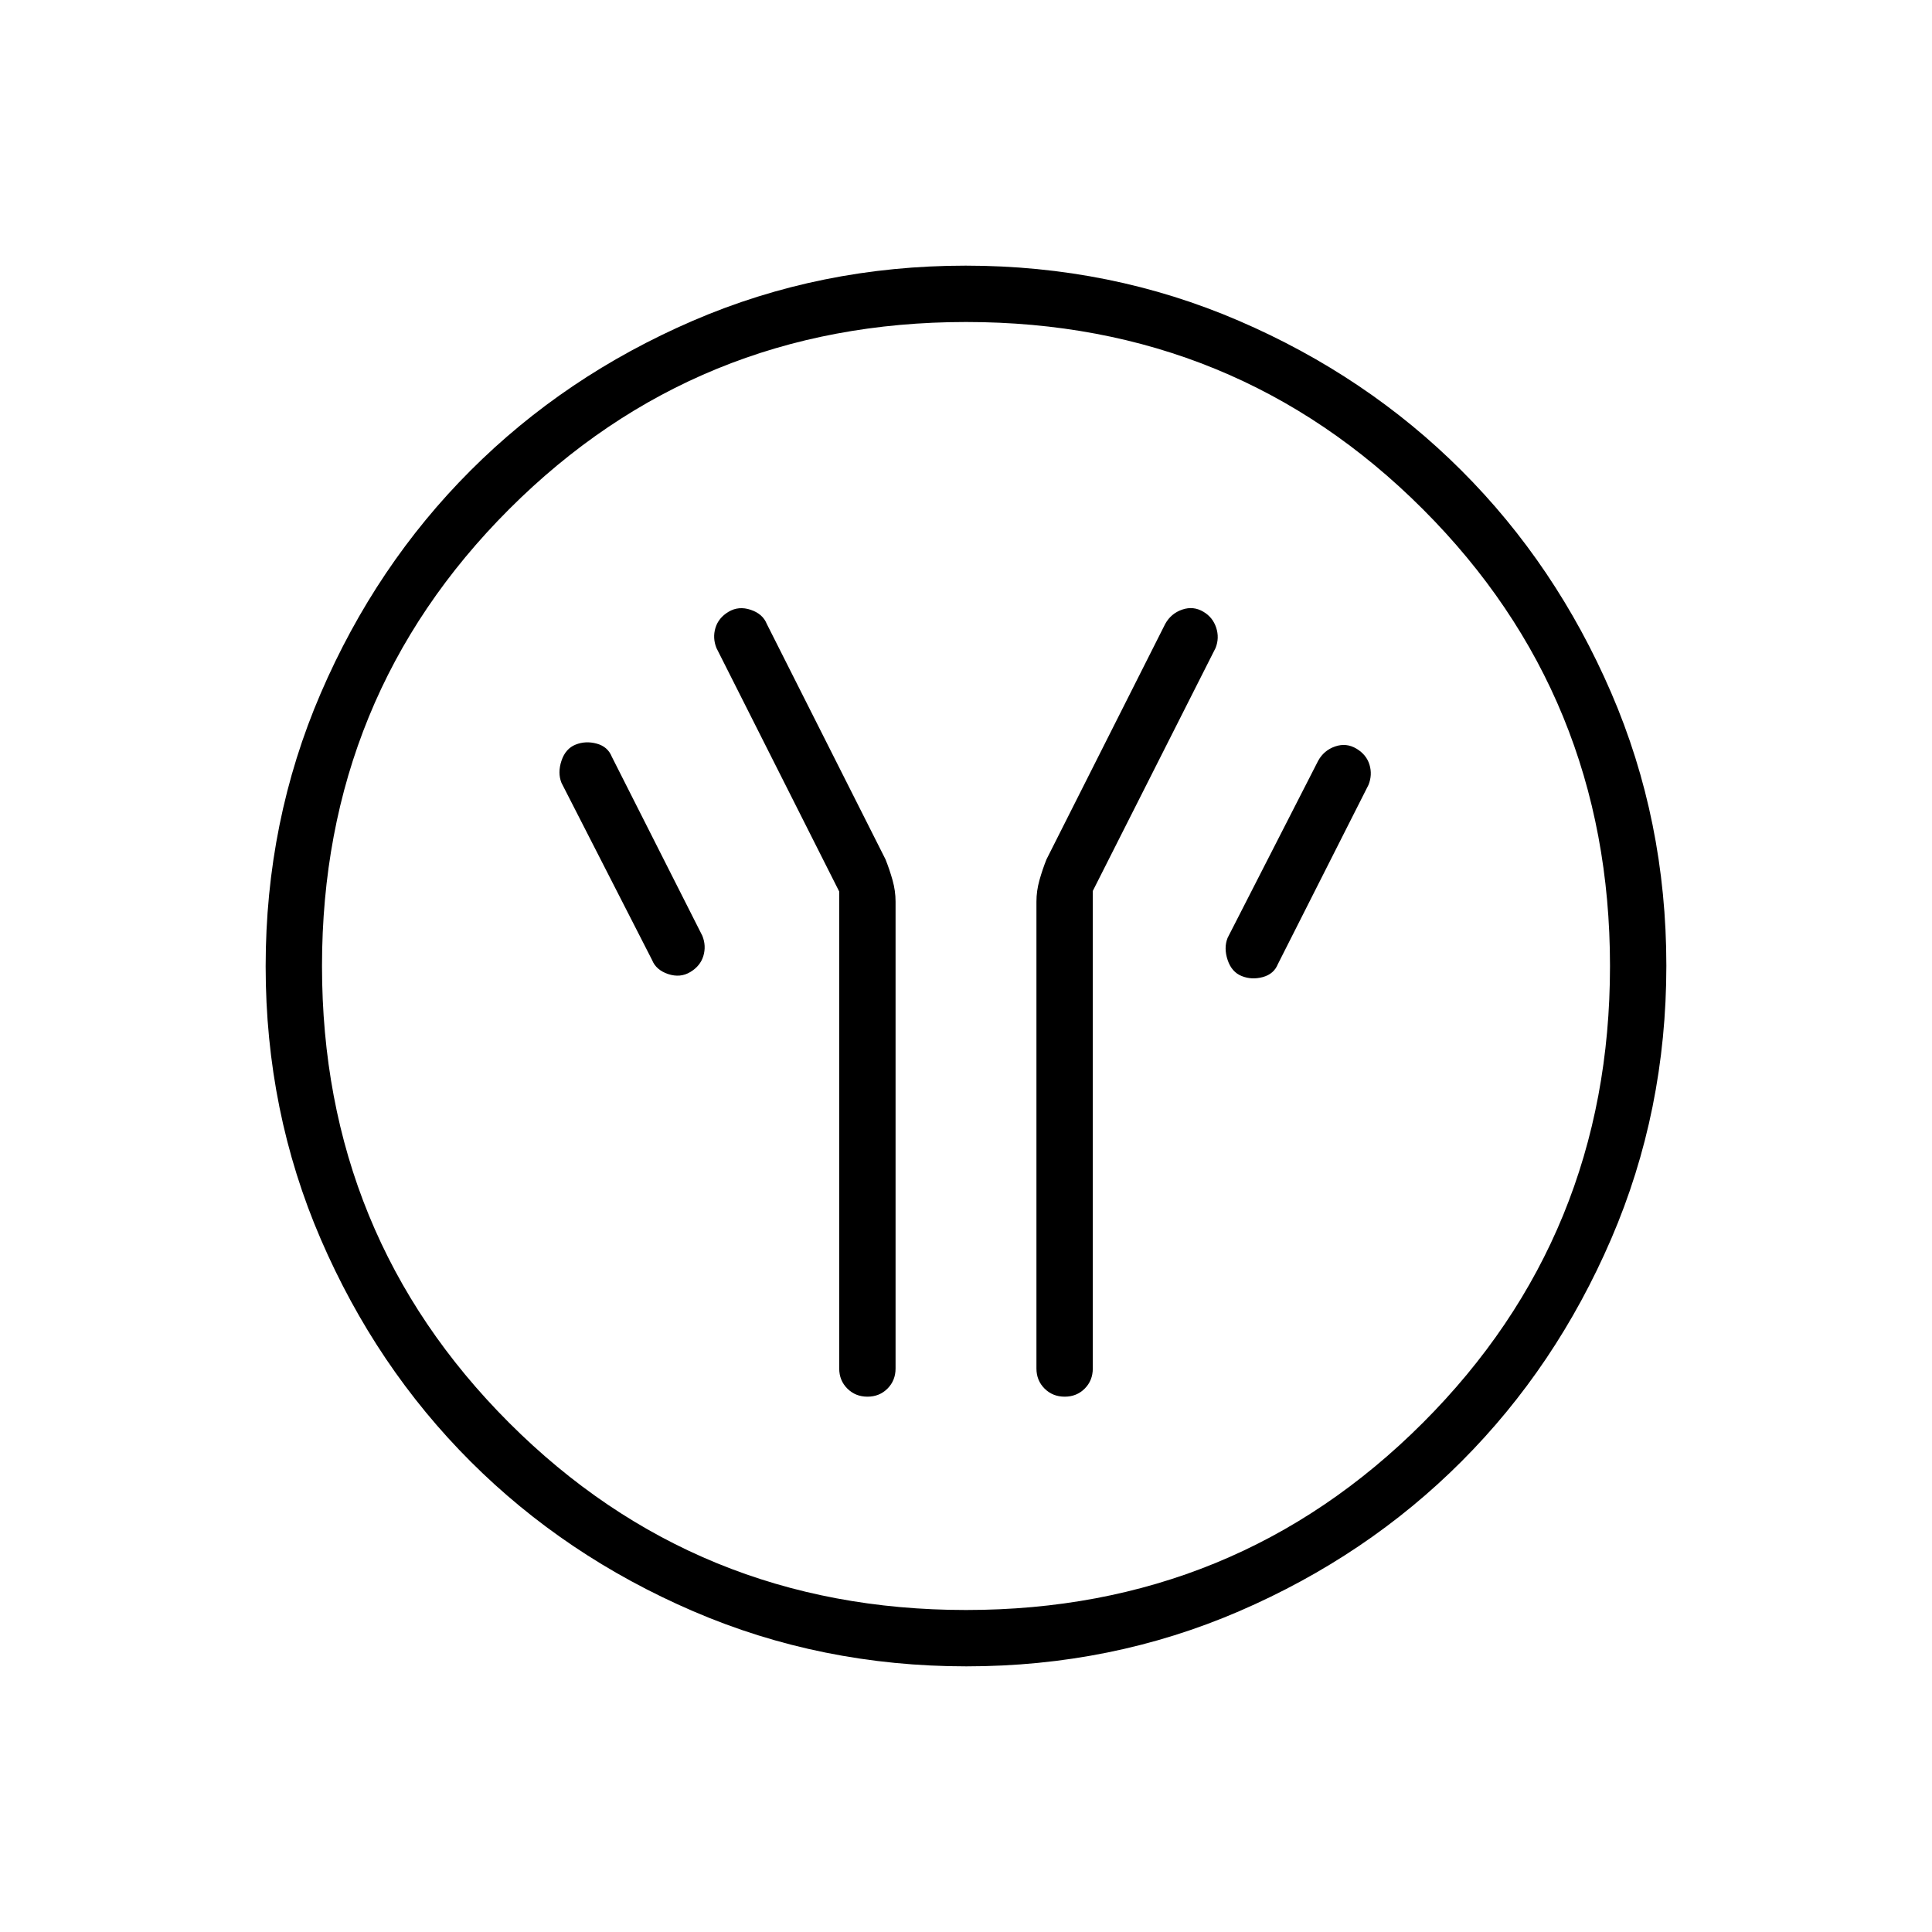 <svg xmlns="http://www.w3.org/2000/svg" height="24" viewBox="0 -960 960 960" width="24"><path d="M417-517v237q0 5.95 4.04 9.98 4.03 4.02 10 4.02 5.96 0 9.96-4.02 4-4.03 4-9.98v-232q0-5.33-1.5-10.67Q442-528 440-533l-59-117q-2-5-8-7t-11 1q-5 3-6.5 8t.5 10l61 121Zm126-.29L604-638q2-5 .31-10.13-1.69-5.13-6.31-7.87-5-3-10.56-1.1-5.57 1.91-8.44 7.1l-59 117q-2 5-3.5 10.33-1.5 5.34-1.5 10.67v232q0 5.95 4.04 9.98 4.03 4.02 10 4.02 5.96 0 9.96-4.02 4-4.03 4-9.98v-237.29ZM617-475q5 2 10.5.5t7.5-6.5l45-89q2-5 .5-10t-6.5-8q-5-3-10.56-1.1-5.57 1.91-8.44 7.1l-45 88q-2 5 0 11t7 8Zm-274-2q5-3 6.5-8t-.5-10l-45-89q-2-5-7.5-6.5t-10.5.5q-5 2-7 8t0 11l45 88q2 5 8 7t11-1Zm137.17 345q-72.17 0-135.73-27.39-63.56-27.39-110.57-74.35-47.02-46.96-74.44-110.43Q132-407.65 132-479.83q0-72.17 27.39-135.73 27.39-63.56 74.35-110.57 46.96-47.02 110.43-74.44Q407.65-828 479.83-828q72.17 0 135.73 27.39 63.56 27.39 110.57 74.35 47.02 46.96 74.44 110.43Q828-552.35 828-480.17q0 72.17-27.39 135.73-27.39 63.56-74.35 110.57-46.96 47.02-110.43 74.44Q552.35-132 480.17-132Zm-.17-28q134 0 227-93t93-227q0-134-93-227t-227-93q-134 0-227 93t-93 227q0 134 93 227t227 93Zm0-320Z"/></svg>